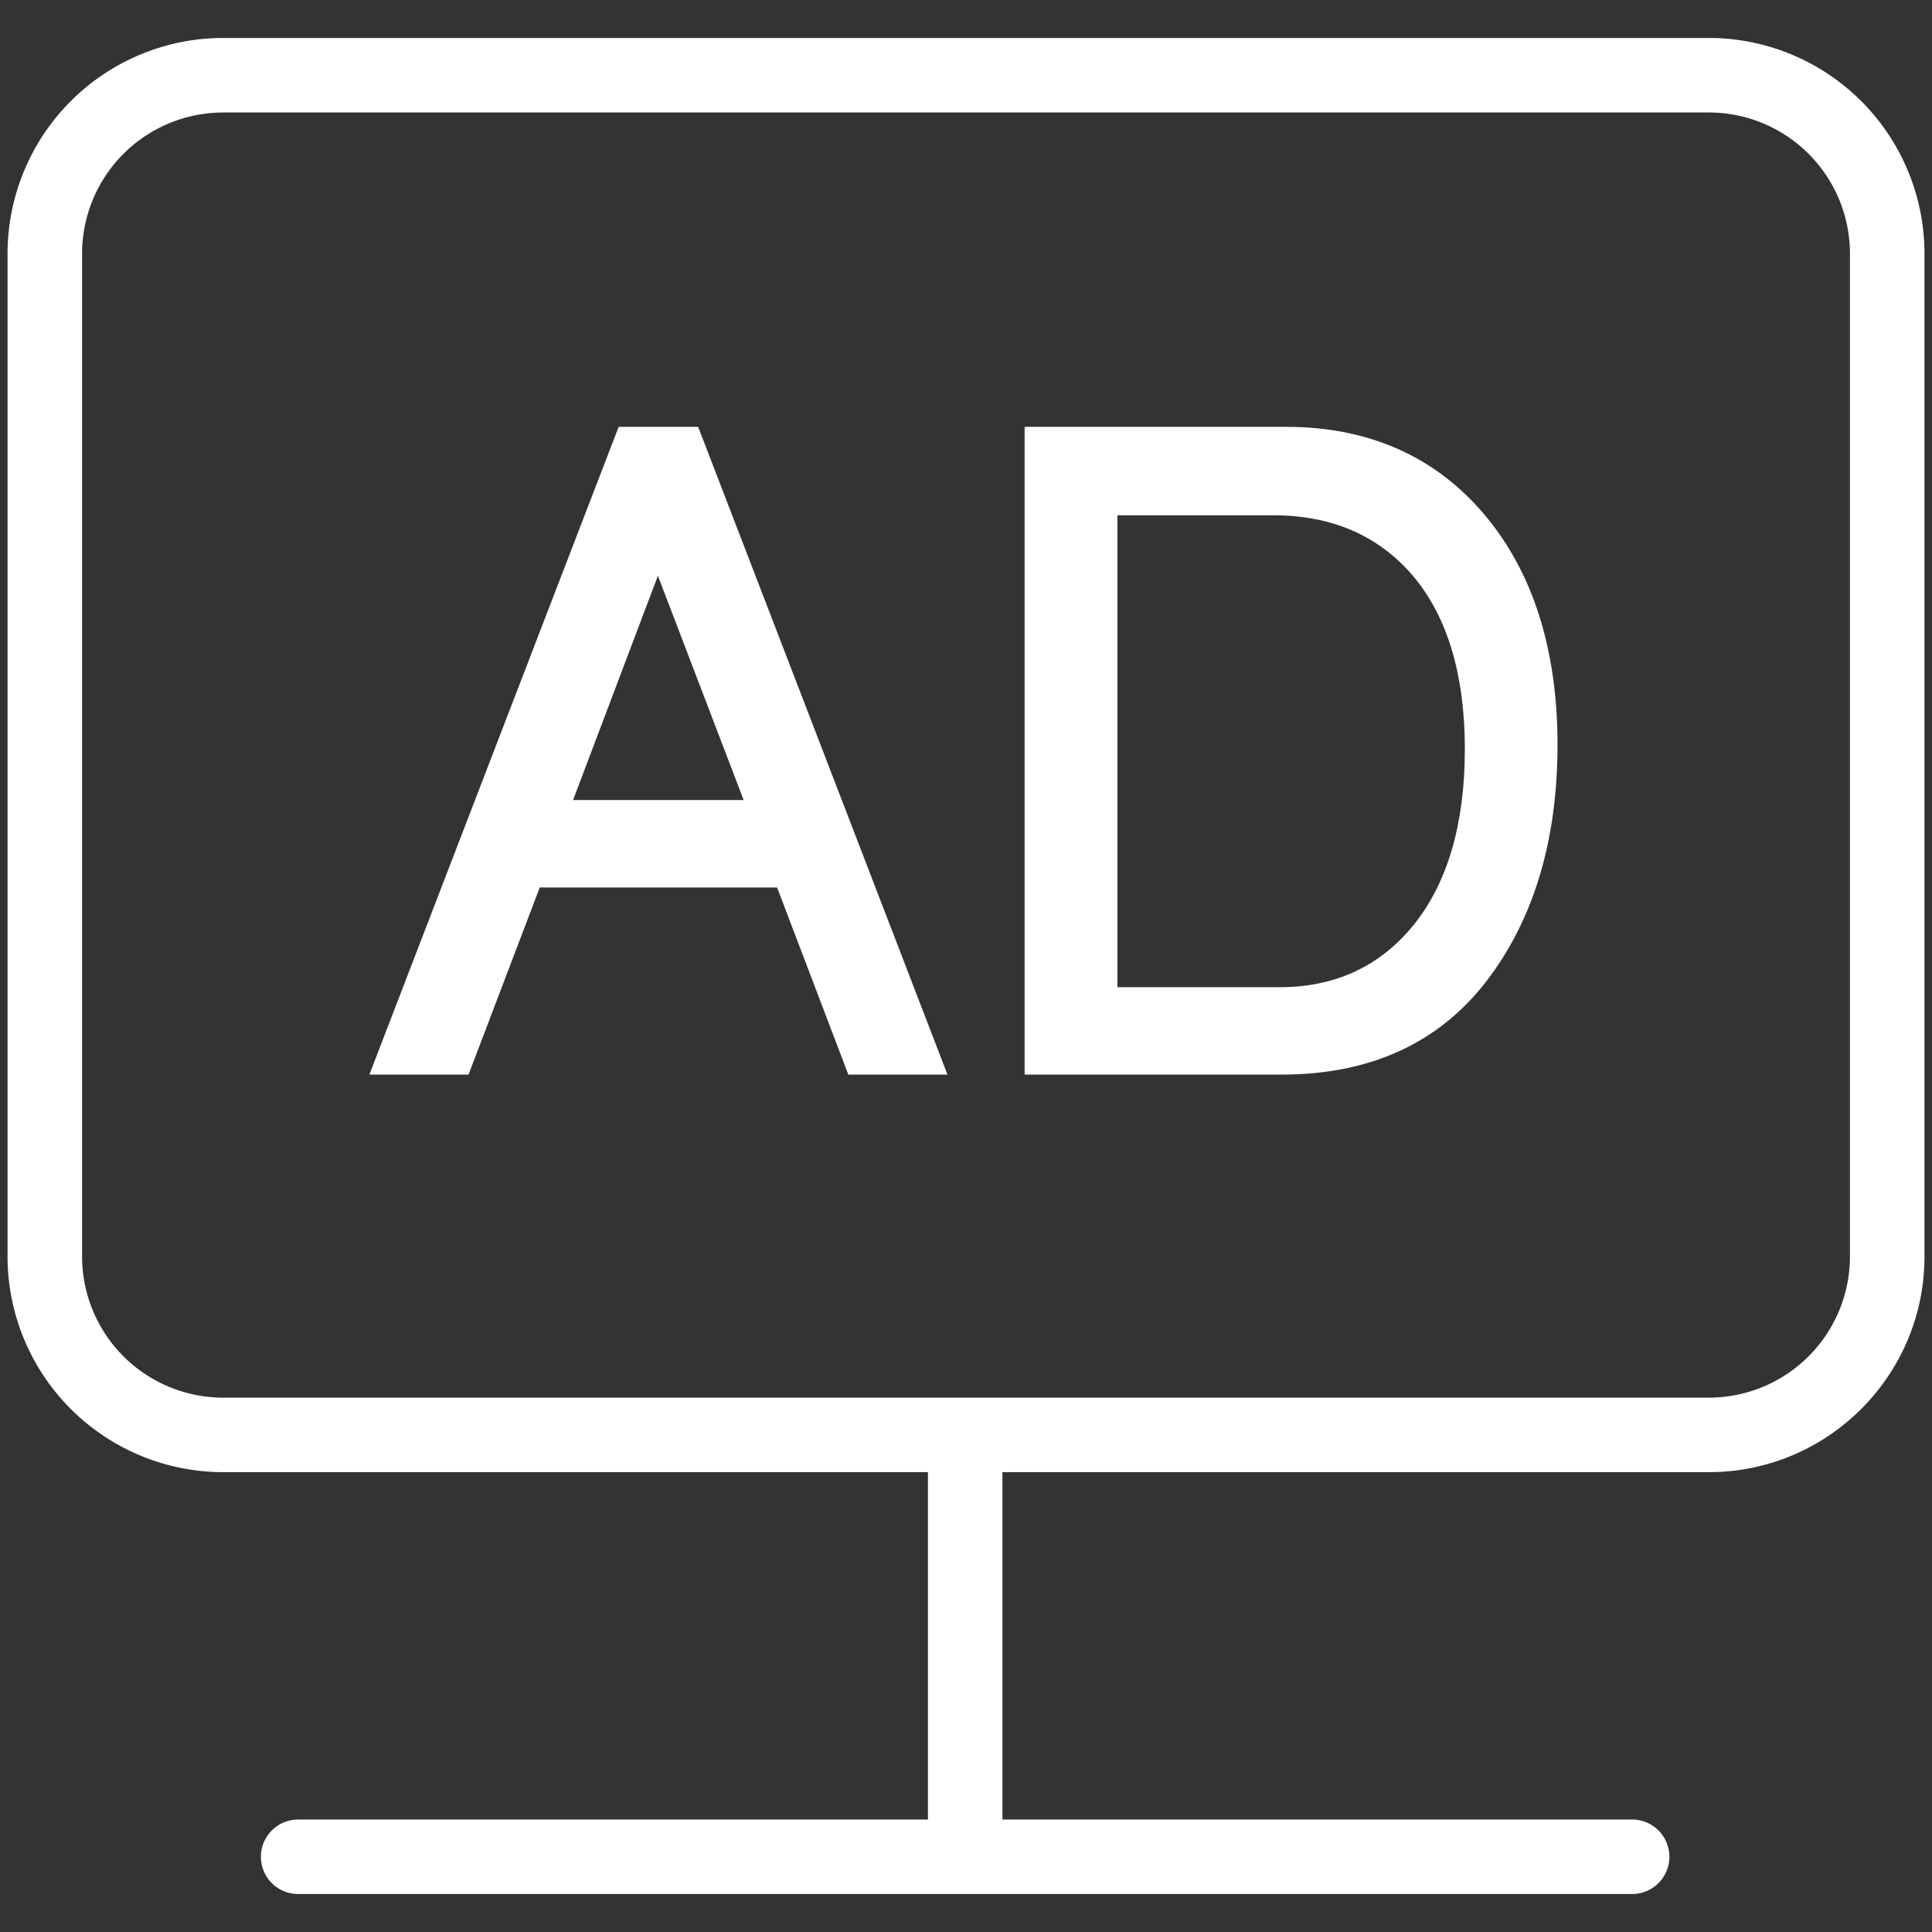 <svg t="1681319622943" class="icon" viewBox="0 0 1024 1024" version="1.1" xmlns="http://www.w3.org/2000/svg" p-id="13276" width="200" height="200"><rect x="0" y="0" width="1024" height="1024" fill="#333333" stroke="none"/><path d="M905.744 776.272H118.256A110.4 110.4 0 0 1 8 666.016V134.384c0-60.8 49.456-110.256 110.256-110.256H905.76a110.4 110.4 0 0 1 110.256 110.256v531.648a110.4 110.4 0 0 1-110.272 110.24zM118.256 55.632a78.848 78.848 0 0 0-78.752 78.752v531.648a78.848 78.848 0 0 0 78.752 78.752H905.76a78.848 78.848 0 0 0 78.752-78.752V134.384a78.848 78.848 0 0 0-78.752-78.752H118.256z" fill="#ffffff" p-id="13277"></path><path d="M905.744 780.272H118.256A114.384 114.384 0 0 1 4 666.016V134.368a114.384 114.384 0 0 1 114.256-114.256H905.76a114.384 114.384 0 0 1 114.256 114.256v531.648c-0.016 62.992-51.264 114.256-114.272 114.256zM118.256 28.128A106.368 106.368 0 0 0 12 134.384v531.648a106.368 106.368 0 0 0 106.256 106.256H905.76a106.368 106.368 0 0 0 106.256-106.256V134.368a106.368 106.368 0 0 0-106.256-106.256H118.256z m787.488 720.64H118.256a82.848 82.848 0 0 1-82.752-82.752V134.368a82.848 82.848 0 0 1 82.752-82.752H905.76a82.848 82.848 0 0 1 82.752 82.752v531.648a82.88 82.88 0 0 1-82.768 82.752zM118.256 59.632a74.832 74.832 0 0 0-74.752 74.752v531.648a74.832 74.832 0 0 0 74.752 74.752H905.76a74.832 74.832 0 0 0 74.752-74.752V134.368a74.832 74.832 0 0 0-74.752-74.752H118.256z" fill="#ffffff" p-id="13278"></path><path d="M511.552 992.144a15.744 15.744 0 0 1-15.744-15.744V764.192a15.744 15.744 0 1 1 31.488 0v212.208a15.712 15.712 0 0 1-15.744 15.744z" fill="#ffffff" p-id="13279"></path><path d="M511.568 996.144a19.76 19.76 0 0 1-19.744-19.744V764.192c0-10.896 8.864-19.744 19.744-19.744s19.744 8.864 19.744 19.744v212.224c0.016 5.248-2.032 10.208-5.76 13.92a19.648 19.648 0 0 1-13.984 5.808z m0-243.712a11.744 11.744 0 0 0-11.744 11.744v212.208a11.76 11.76 0 0 0 23.504 0V764.192a11.792 11.792 0 0 0-11.76-11.76z" fill="#ffffff" p-id="13280"></path><path d="M865.088 999.872H158.032a15.744 15.744 0 1 1 0-31.488h707.056a15.728 15.728 0 1 1 0 31.488z" fill="#ffffff" p-id="13281"></path><path d="M865.072 1003.872H158.032c-10.896 0-19.744-8.864-19.744-19.744s8.864-19.744 19.744-19.744h707.04c10.896 0 19.744 8.864 19.744 19.744s-8.848 19.744-19.744 19.744z m-707.04-31.504a11.744 11.744 0 0 0 0 23.488h707.04a11.744 11.744 0 0 0 0-23.488H158.032z" fill="#ffffff" p-id="13282"></path><path d="M496.352 565.552h-43.952l-37.776-99.184h-131.312l-37.744 99.184H201.6l129.056-335.312h36.64l129.056 335.312z m-96.384-137.52l-51.28-134.112-50.736 134.112h102.016z" fill="#ffffff" p-id="13283"></path><path d="M502.176 569.552h-52.544l-37.76-99.168H286.08l-37.744 99.168h-52.56l132.128-343.312h42.128l132.144 343.312z m-47.04-8h35.376L364.544 234.24h-31.136l-125.984 327.312h35.376l37.744-99.168h136.816l37.776 99.168z m-49.36-129.52H292.16l56.496-149.36 57.12 149.36z m-102.032-8h90.4l-45.44-118.864-44.96 118.864z" fill="#ffffff" p-id="13284"></path><path d="M547.056 230.24h134.672c42.448 0 76.352 14.928 101.728 44.816 25.36 29.872 38.032 69.792 38.032 119.744 0 49.968-12.304 90.928-36.896 122.864-24.624 31.936-59.648 47.888-105.104 47.888H547.04V230.24z m41.136 296.992h90.176c30.8 0 55.504-11.552 74.112-34.656 18.592-23.104 27.888-54.944 27.888-95.52s-9.504-72.048-28.448-94.4c-18.992-22.352-44.624-33.536-76.928-33.536h-86.784v258.112h-0.016z" fill="#ffffff" p-id="13285"></path><path d="M679.504 569.552h-136.432V226.24h138.672c43.488 0 78.736 15.552 104.784 46.224 25.872 30.48 38.992 71.648 38.992 122.336 0 50.64-12.704 92.8-37.728 125.312-25.312 32.8-61.744 49.44-108.288 49.44z m-128.448-8h128.432c43.936 0 78.24-15.6 101.92-46.336 23.936-31.072 36.08-71.584 36.08-120.416 0-48.752-12.464-88.16-37.072-117.168-24.448-28.784-57.664-43.392-98.688-43.392h-130.672v327.312z m127.312-30.32h-90.176v-4h-3.968V265.12h90.784c33.344 0 60.256 11.76 79.968 34.944 19.504 23.04 29.392 55.664 29.392 96.992s-9.68 74.32-28.784 98.032c-19.296 23.984-45.28 36.144-77.216 36.144z m-86.128-8h86.144c29.392 0 53.264-11.152 71.008-33.168 17.904-22.272 27.008-53.568 27.008-93.008 0-39.376-9.248-70.272-27.488-91.824-18.128-21.312-42.992-32.112-73.872-32.112h-82.784v250.112z" fill="#ffffff" p-id="13286"></path></svg>